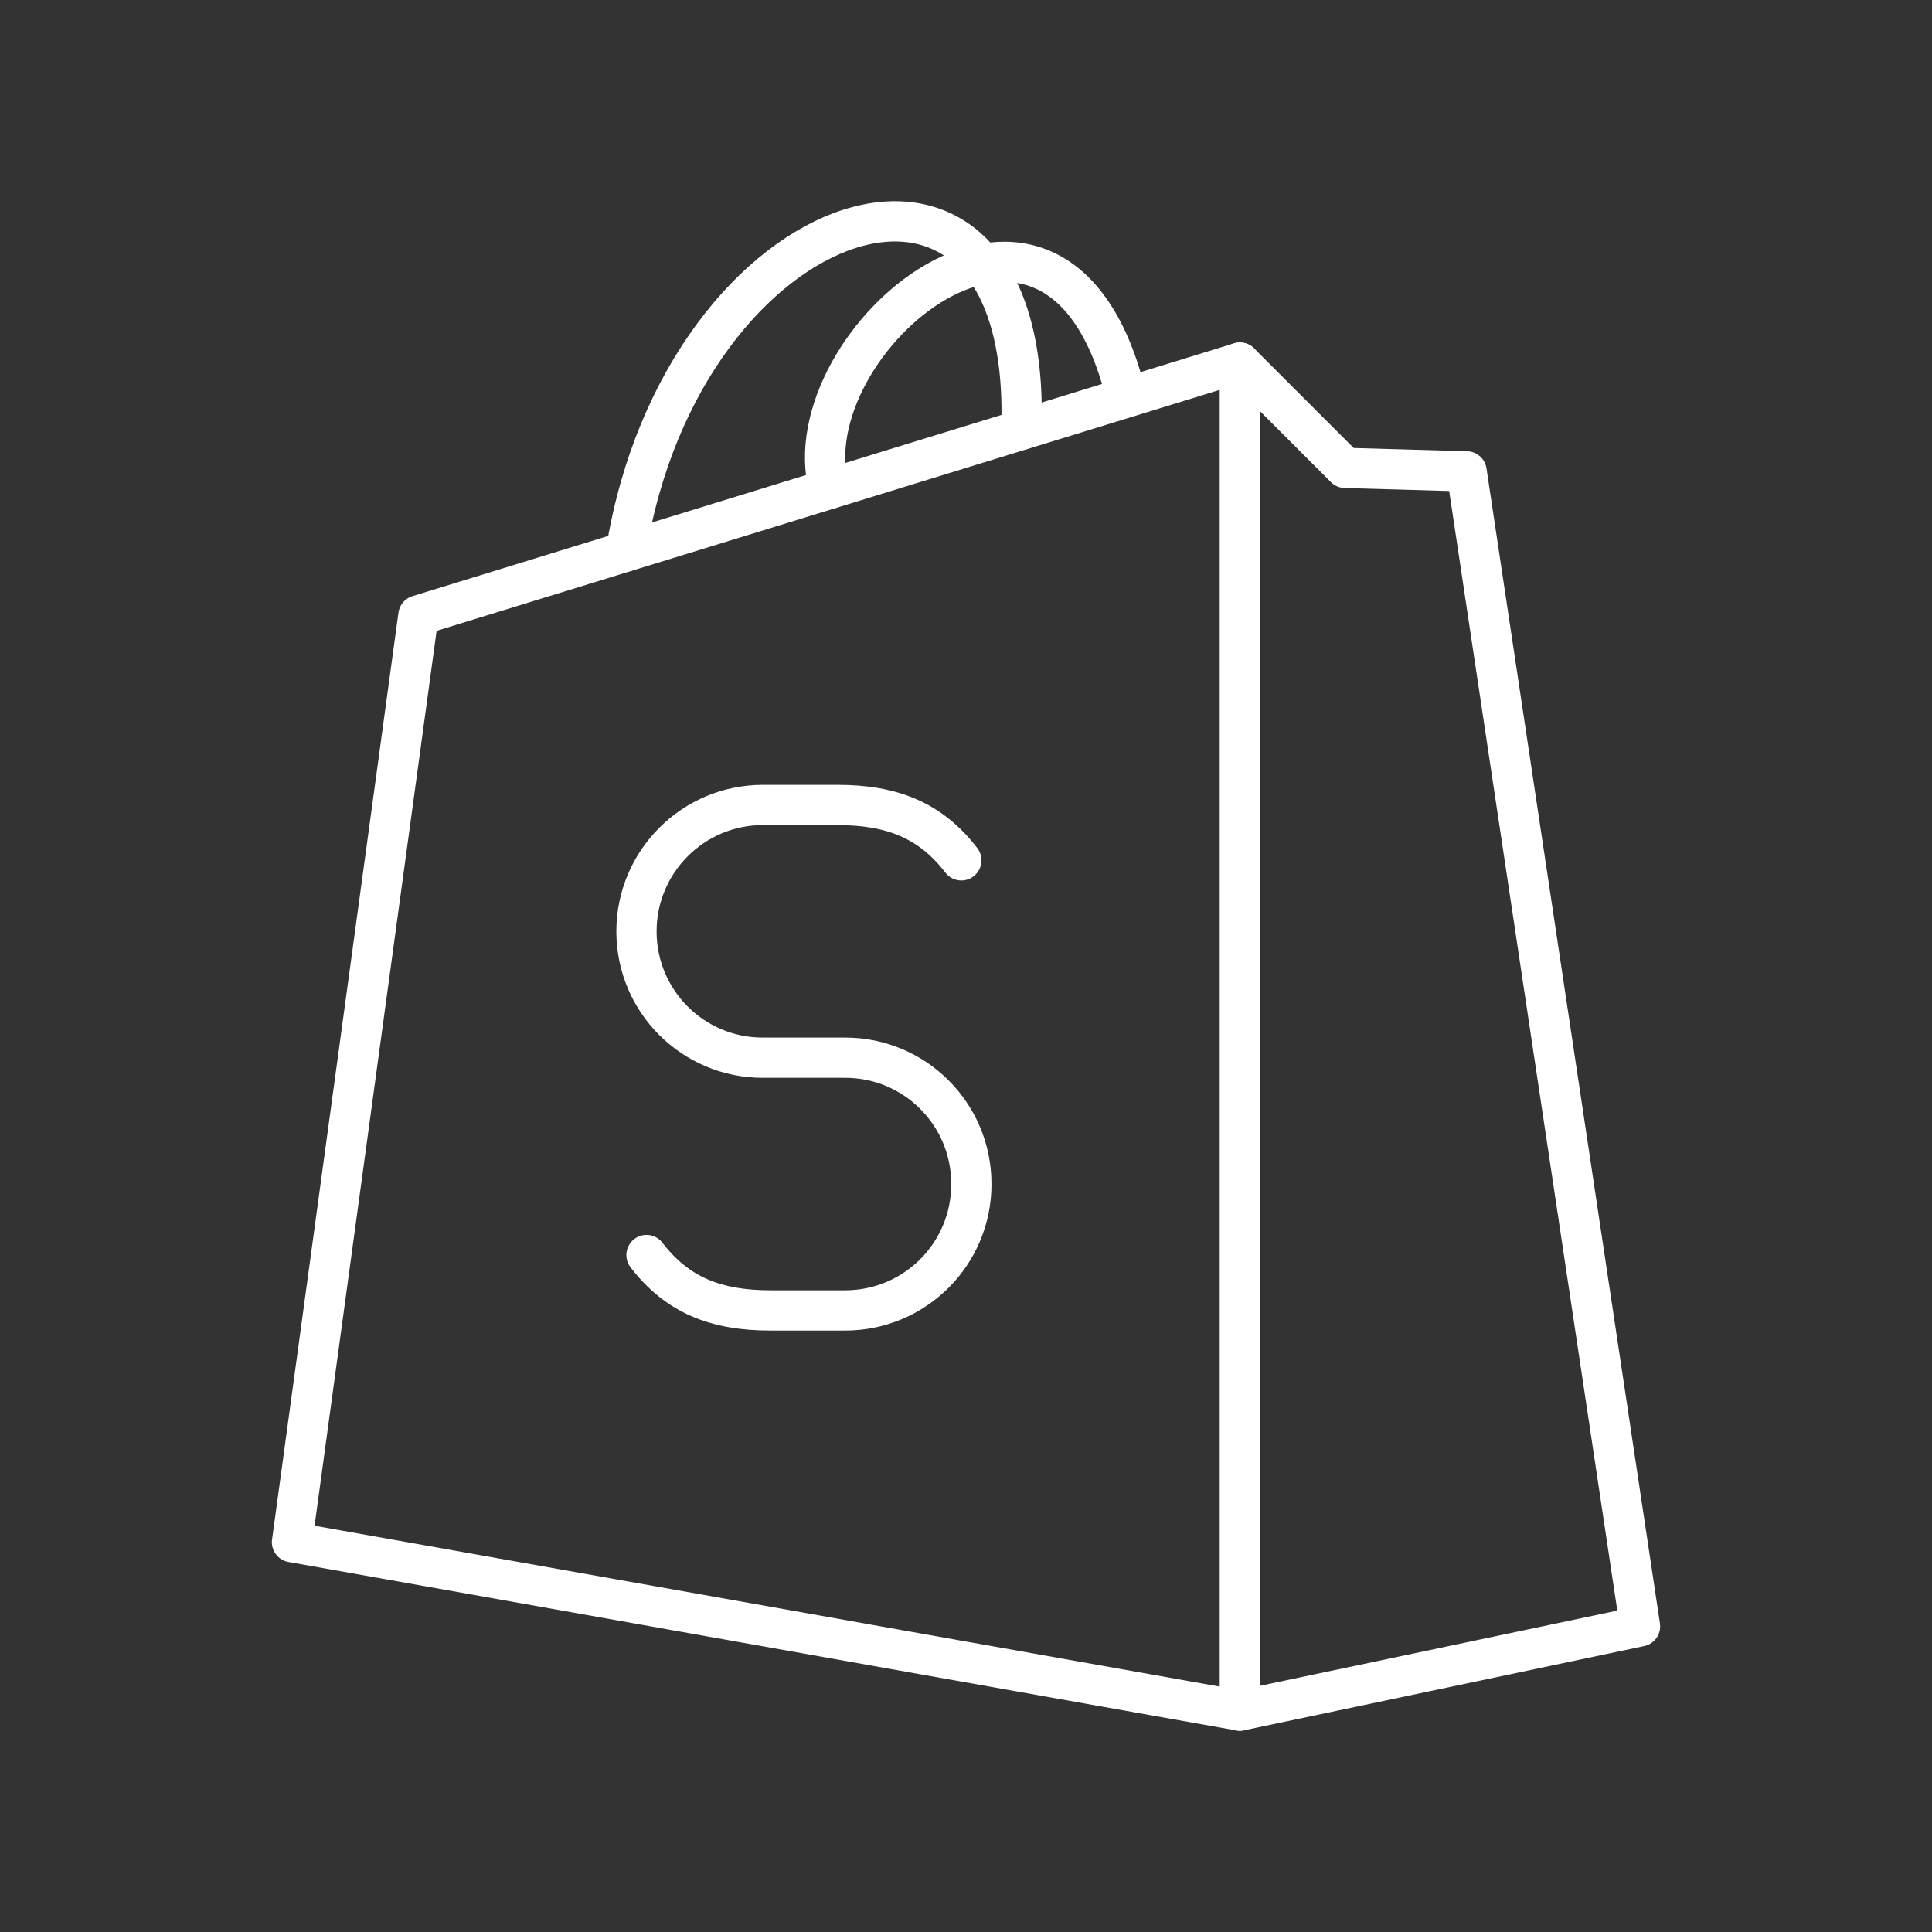 <?xml version="1.0" encoding="UTF-8"?><svg id="a" xmlns="http://www.w3.org/2000/svg" viewBox="0 0 48 48"><rect x="0" y="0" width="48" height="48" fill="#333333" stroke="none"/><defs><style>.b{fill:none;stroke:#fff;stroke-linecap:round;stroke-linejoin:round;}</style></defs><path class="b" d="M7.254,38.314l23.549,4.186,9.943-2.093-4.309-28.696-3.017-.086-2.616-2.616-20.409,6.28-3.14,23.026Z"/><path class="b" d="M30.803,9.008v33.492"/><path class="b" d="M16.062,31.181c.77,1.003,1.736,1.376,3.079,1.376h1.859c1.73,0,3.133-1.403,3.133-3.133v-.013c0-1.73-1.403-3.133-3.133-3.133h-2.051c-1.732,0-3.136-1.404-3.136-3.136,0-1.736,1.407-3.143,3.143-3.143h1.849c1.343,0,2.309.373,3.079,1.376"/><path class="b" d="M20.599,12.148c-.994-3.663,5.695-9.339,7.387-2.273"/><path class="b" d="M15.553,13.7c1.411-8.73,10.122-11.633,9.822-3.022"/></svg>